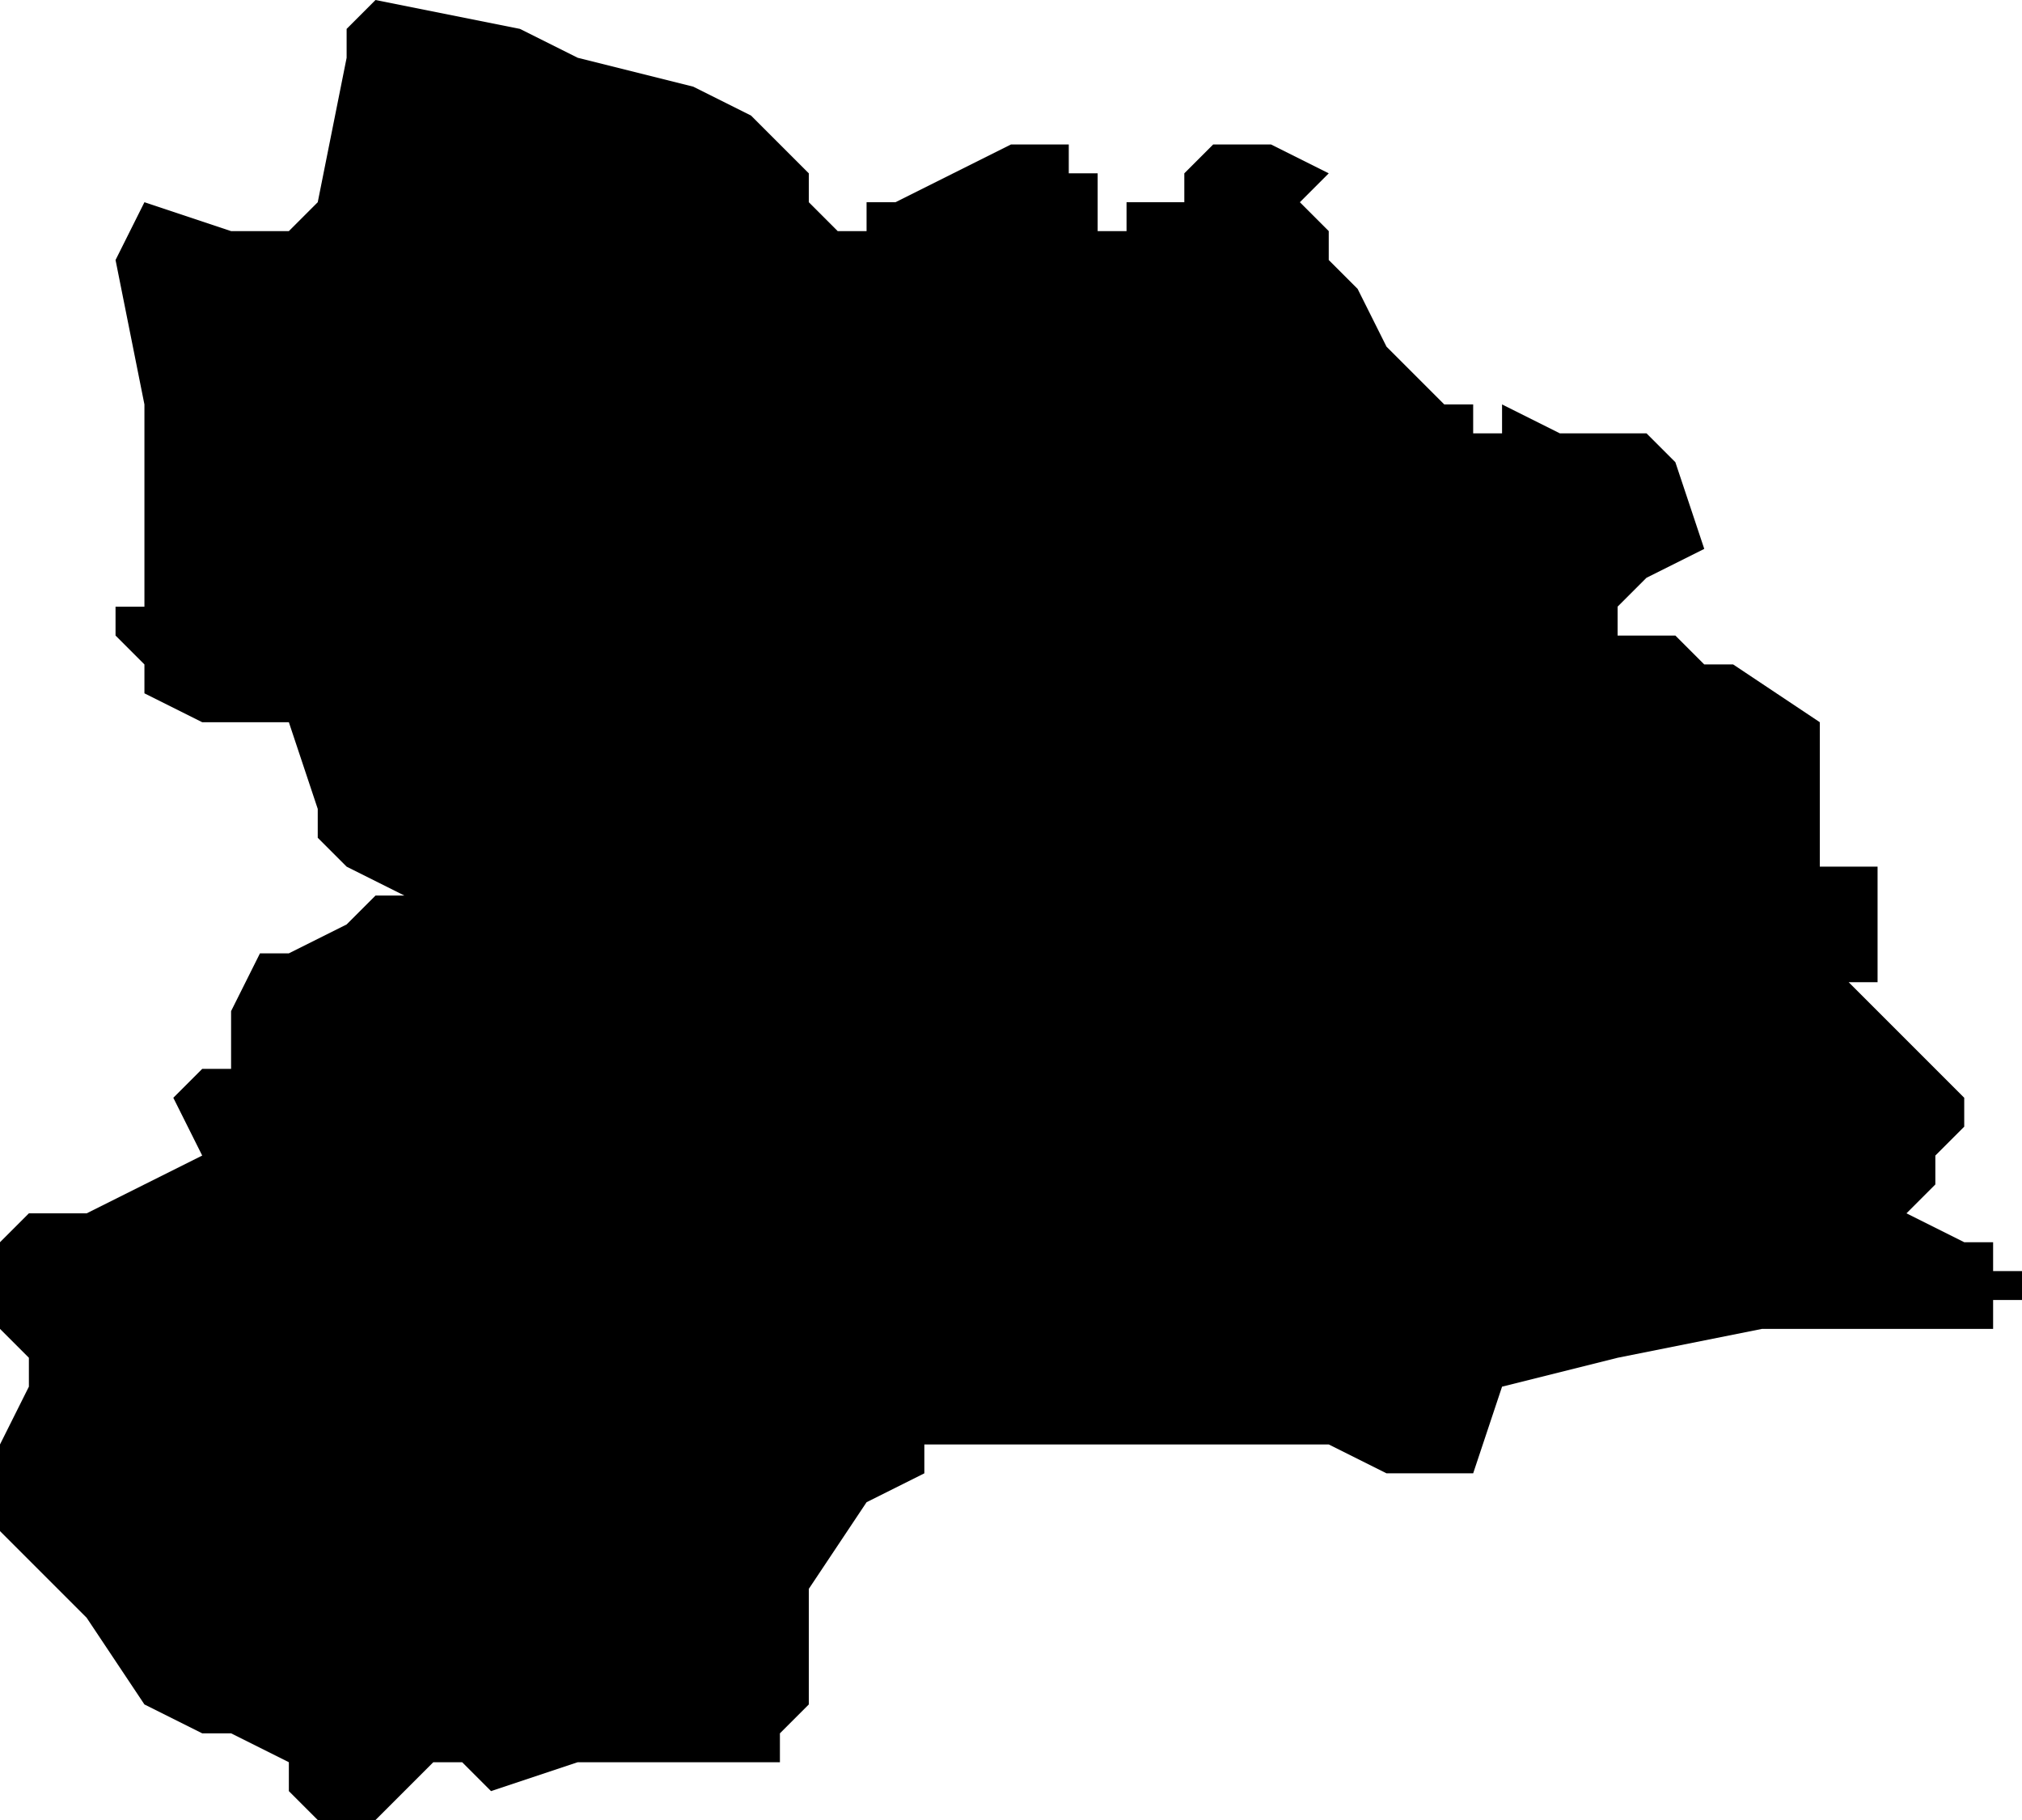 <?xml version="1.0" encoding="UTF-8"?>
<svg width="70px" height="63px" viewBox="0 0 70 63" version="1.1" xmlns="http://www.w3.org/2000/svg" xmlns:xlink="http://www.w3.org/1999/xlink">
    <!-- Generator: Sketch 52.4 (67378) - http://www.bohemiancoding.com/sketch -->
    <title>223</title>
    <desc>Created with Sketch.</desc>
    <g id="Page-1" stroke="none" stroke-width="1" fill="none" fill-rule="evenodd">
        <g id="wahlkreise_gen" transform="translate(-456, -917)" fill="#000000">
            <g id="223" transform="translate(456, 917)">
                <polyline id="Path" points="29 8 30 8 30 7 31 7 35 5 36 5 37 5 37 6 38 6 38 8 39 8 39 7 40 7 41 7 41 6 42 5 41 5 44 5 46 6 45 7 46 8 46 9 47 10 48 12 50 14 51 14 51 15 52 15 52 14 54 15 56 15 57 15 58 16 59 19 57 20 56 21 56 22 57 22 58 22 59 23 60 23 63 25 63 27 63 29 63 30 65 30 65 32 65 34 64 34 65 35 66 36 68 38 68 39 67 40 67 41 66 42 68 43 69 43 69 44 70 44 70 45 69 45 69 46 67 46 61 46 56 47 52 48 51 51 50 51 49 51 48 51 46 50 44 50 38 50 33 50 32 50 32 51 30 52 28 55 28 56 28 57 28 58 28 59 27 60 27 61 23 61 20 61 17 62 16 61 15 61 13 63 11 63 10 62 10 61 8 60 7 60 5 59 3 56 0 53 0 50 1 48 1 47 0 46 0 45 0 44 0 43 1 42 2 42 3 42 7 40 6 38 7 37 8 37 8 36 9 36 8 36 8 35 9 33 10 33 12 32 13 31 14 31 12 30 11 29 11 28 10 25 7 25 5 24 5 23 4 22 4 21 5 21 5 19 5 18 5 16 5 14 4 9 5 7 8 8 9 8 10 8 11 7 12 2 12 1 13 0 18 1 20 2 24 3 26 4 27 5 28 6 28 7 29 8"></polyline>
            </g>
        </g>
    </g>
</svg>